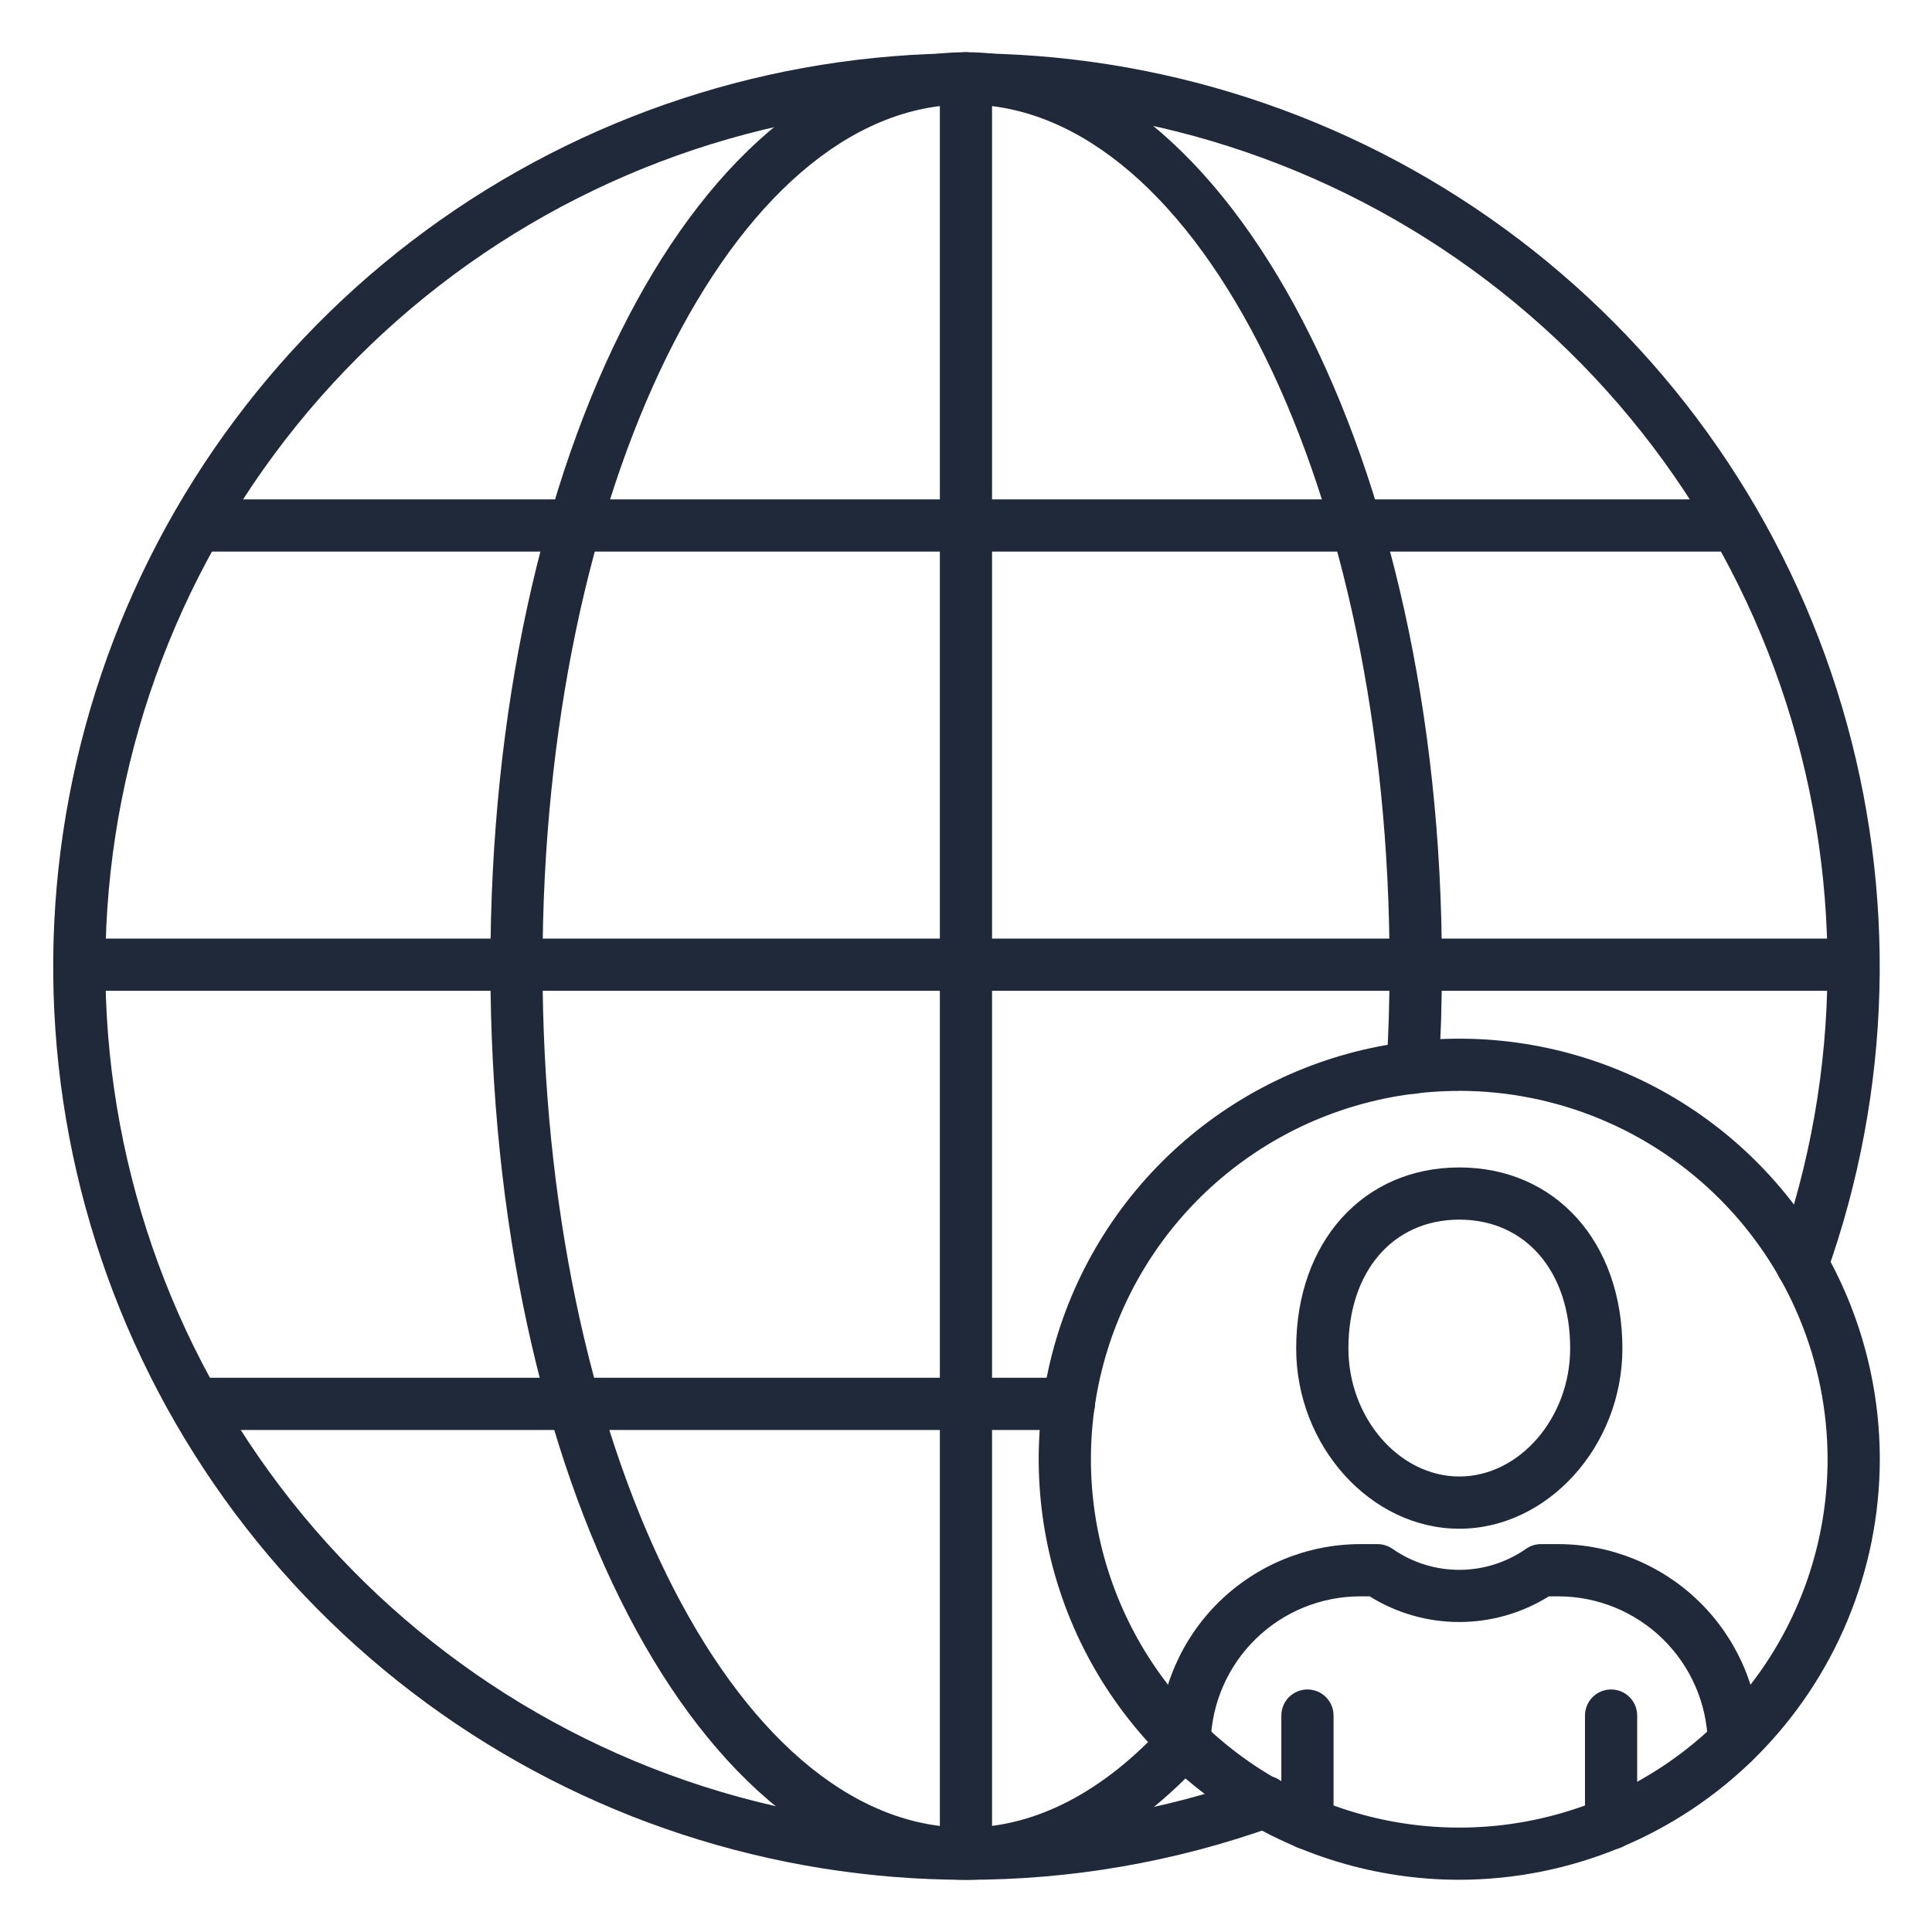 <svg width="60" height="60" viewBox="0 0 60 60" fill="none" xmlns="http://www.w3.org/2000/svg">
<rect width="60" height="60" fill="white"/>
<path d="M30.001 58.379C23.977 58.376 18.111 56.455 13.252 52.895C8.393 49.335 4.794 44.321 2.975 38.578C1.157 32.836 1.214 26.663 3.139 20.955C5.063 15.248 8.755 10.3 13.679 6.831C18.603 3.362 24.504 1.55 30.526 1.659C36.549 1.768 42.38 3.791 47.176 7.436C51.972 11.081 55.483 16.157 57.2 21.931C58.917 27.705 58.751 33.875 56.727 39.548C56.654 39.751 56.504 39.916 56.31 40.008C56.115 40.1 55.892 40.11 55.69 40.038C55.487 39.965 55.322 39.815 55.23 39.62C55.138 39.426 55.127 39.203 55.2 39C57.24 33.281 57.273 27.038 55.294 21.298C53.315 15.557 49.44 10.662 44.309 7.416C39.177 4.17 33.094 2.767 27.059 3.438C21.024 4.109 15.397 6.813 11.104 11.107C6.81 15.401 4.106 21.028 3.436 27.063C2.765 33.098 4.169 39.181 7.415 44.313C10.662 49.444 15.558 53.318 21.299 55.297C27.039 57.276 33.282 57.242 39.001 55.201C39.102 55.162 39.21 55.144 39.318 55.147C39.426 55.15 39.532 55.175 39.631 55.22C39.729 55.265 39.817 55.329 39.891 55.409C39.964 55.488 40.02 55.582 40.057 55.684C40.093 55.785 40.109 55.893 40.103 56.001C40.097 56.109 40.07 56.215 40.022 56.312C39.975 56.41 39.909 56.496 39.827 56.568C39.746 56.639 39.651 56.693 39.548 56.727C36.485 57.825 33.255 58.384 30.001 58.379Z" fill="#202939"/>
<path d="M30.001 58.379C21.718 58.379 15.23 45.913 15.23 30C15.23 14.088 21.718 1.622 30.001 1.622C38.149 1.622 44.779 14.352 44.779 30C44.779 31.149 44.747 32.199 44.682 33.21C44.675 33.317 44.647 33.421 44.6 33.517C44.553 33.612 44.487 33.698 44.407 33.769C44.327 33.839 44.234 33.893 44.133 33.927C44.032 33.962 43.925 33.976 43.818 33.969C43.712 33.962 43.608 33.934 43.512 33.887C43.416 33.84 43.331 33.775 43.26 33.694C43.19 33.614 43.136 33.521 43.102 33.42C43.067 33.319 43.053 33.212 43.06 33.106C43.123 32.133 43.154 31.114 43.154 30C43.154 15.248 37.251 3.244 29.996 3.244C22.741 3.244 16.849 15.244 16.849 30C16.849 44.757 22.751 56.757 30.001 56.757C32.146 56.757 34.281 55.649 36.18 53.552C36.328 53.406 36.526 53.322 36.733 53.318C36.94 53.313 37.142 53.389 37.295 53.528C37.449 53.667 37.543 53.86 37.559 54.067C37.575 54.274 37.51 54.479 37.379 54.64C35.167 57.086 32.614 58.379 30.001 58.379Z" fill="#202939"/>
<path d="M29.998 58.298C29.783 58.298 29.577 58.212 29.425 58.06C29.273 57.908 29.188 57.702 29.188 57.487V2.433C29.188 2.218 29.273 2.012 29.425 1.86C29.577 1.707 29.783 1.622 29.998 1.622C30.213 1.622 30.42 1.707 30.572 1.86C30.724 2.012 30.809 2.218 30.809 2.433V57.487C30.809 57.702 30.724 57.908 30.572 58.06C30.42 58.212 30.213 58.298 29.998 58.298Z" fill="#202939"/>
<path d="M33.194 44.409H6.151C5.936 44.409 5.729 44.323 5.577 44.171C5.425 44.019 5.34 43.813 5.34 43.598C5.34 43.383 5.425 43.177 5.577 43.025C5.729 42.873 5.936 42.787 6.151 42.787H33.194C33.41 42.787 33.616 42.873 33.768 43.025C33.92 43.177 34.005 43.383 34.005 43.598C34.005 43.813 33.92 44.019 33.768 44.171C33.616 44.323 33.41 44.409 33.194 44.409Z" fill="#202939"/>
<path d="M57.526 30.769H2.479C2.264 30.769 2.058 30.684 1.905 30.532C1.753 30.38 1.668 30.173 1.668 29.958C1.668 29.743 1.753 29.537 1.905 29.385C2.058 29.233 2.264 29.148 2.479 29.148H57.526C57.741 29.148 57.947 29.233 58.099 29.385C58.251 29.537 58.336 29.743 58.336 29.958C58.336 30.173 58.251 30.38 58.099 30.532C57.947 30.684 57.741 30.769 57.526 30.769Z" fill="#202939"/>
<path d="M53.854 17.13H6.151C5.936 17.13 5.729 17.045 5.577 16.893C5.425 16.741 5.34 16.535 5.34 16.32C5.34 16.105 5.425 15.898 5.577 15.746C5.729 15.594 5.936 15.509 6.151 15.509H53.854C54.069 15.509 54.275 15.594 54.427 15.746C54.579 15.898 54.665 16.105 54.665 16.32C54.665 16.535 54.579 16.741 54.427 16.893C54.275 17.045 54.069 17.13 53.854 17.13Z" fill="#202939"/>
<path d="M45.32 47.476C42.574 47.476 40.254 44.912 40.254 41.876C40.254 38.568 42.337 36.256 45.32 36.256C48.303 36.256 50.385 38.568 50.385 41.876C50.385 44.912 48.065 47.476 45.32 47.476ZM45.32 37.877C43.26 37.877 41.876 39.484 41.876 41.876C41.876 44.033 43.453 45.854 45.32 45.854C47.187 45.854 48.763 44.033 48.763 41.876C48.763 39.486 47.379 37.877 45.32 37.877Z" fill="#202939"/>
<path d="M53.848 54.907C53.635 54.907 53.431 54.823 53.279 54.675C53.128 54.526 53.041 54.323 53.037 54.111C53.007 52.9 52.507 51.749 51.642 50.902C50.776 50.055 49.615 49.579 48.404 49.576H48.101C47.266 50.097 46.302 50.373 45.318 50.373C44.334 50.373 43.37 50.097 42.535 49.576H42.232C41.021 49.579 39.859 50.055 38.994 50.902C38.129 51.749 37.628 52.9 37.598 54.111C37.591 54.325 37.501 54.527 37.347 54.676C37.193 54.824 36.987 54.907 36.773 54.907C36.558 54.903 36.353 54.814 36.204 54.659C36.055 54.505 35.973 54.297 35.977 54.082C36.016 52.447 36.691 50.892 37.859 49.747C39.028 48.603 40.597 47.959 42.232 47.954H42.78C42.947 47.954 43.109 48.005 43.246 48.101C43.853 48.525 44.577 48.753 45.318 48.753C46.059 48.753 46.783 48.525 47.391 48.101C47.527 48.005 47.689 47.954 47.856 47.954H48.404C50.039 47.959 51.608 48.603 52.776 49.747C53.944 50.892 54.62 52.447 54.659 54.081C54.662 54.296 54.581 54.504 54.431 54.658C54.282 54.813 54.077 54.902 53.862 54.906L53.848 54.907Z" fill="#202939"/>
<path d="M40.604 57.437C40.389 57.437 40.182 57.352 40.03 57.2C39.878 57.048 39.793 56.842 39.793 56.626V53.279C39.793 53.063 39.878 52.857 40.03 52.705C40.182 52.553 40.389 52.468 40.604 52.468C40.819 52.468 41.025 52.553 41.177 52.705C41.329 52.857 41.415 53.063 41.415 53.279V56.626C41.415 56.842 41.329 57.048 41.177 57.2C41.025 57.352 40.819 57.437 40.604 57.437Z" fill="#202939"/>
<path d="M50.033 57.437C49.818 57.437 49.612 57.352 49.46 57.2C49.308 57.048 49.223 56.842 49.223 56.626V53.279C49.223 53.063 49.308 52.857 49.46 52.705C49.612 52.553 49.818 52.468 50.033 52.468C50.248 52.468 50.455 52.553 50.607 52.705C50.759 52.857 50.844 53.063 50.844 53.279V56.626C50.844 56.842 50.759 57.048 50.607 57.2C50.455 57.352 50.248 57.437 50.033 57.437Z" fill="#202939"/>
<path d="M45.319 58.378C42.736 58.378 40.211 57.612 38.063 56.177C35.915 54.742 34.241 52.703 33.252 50.317C32.264 47.93 32.005 45.304 32.508 42.771C33.012 40.237 34.256 37.91 36.082 36.083C37.908 34.257 40.235 33.012 42.769 32.508C45.302 32.004 47.928 32.262 50.315 33.25C52.701 34.238 54.741 35.912 56.177 38.059C57.612 40.207 58.378 42.732 58.379 45.315C58.376 48.778 56.998 52.098 54.55 54.547C52.102 56.996 48.782 58.374 45.319 58.378ZM45.319 33.879C43.057 33.879 40.845 34.55 38.964 35.807C37.082 37.064 35.616 38.85 34.75 40.941C33.884 43.031 33.658 45.331 34.099 47.55C34.541 49.77 35.631 51.808 37.231 53.408C38.831 55.007 40.869 56.097 43.088 56.538C45.308 56.979 47.608 56.752 49.698 55.886C51.788 55.019 53.574 53.553 54.831 51.671C56.088 49.789 56.758 47.578 56.757 45.315C56.754 42.282 55.547 39.375 53.403 37.231C51.259 35.087 48.352 33.88 45.319 33.877V33.879Z" fill="#202939"/>
</svg>
